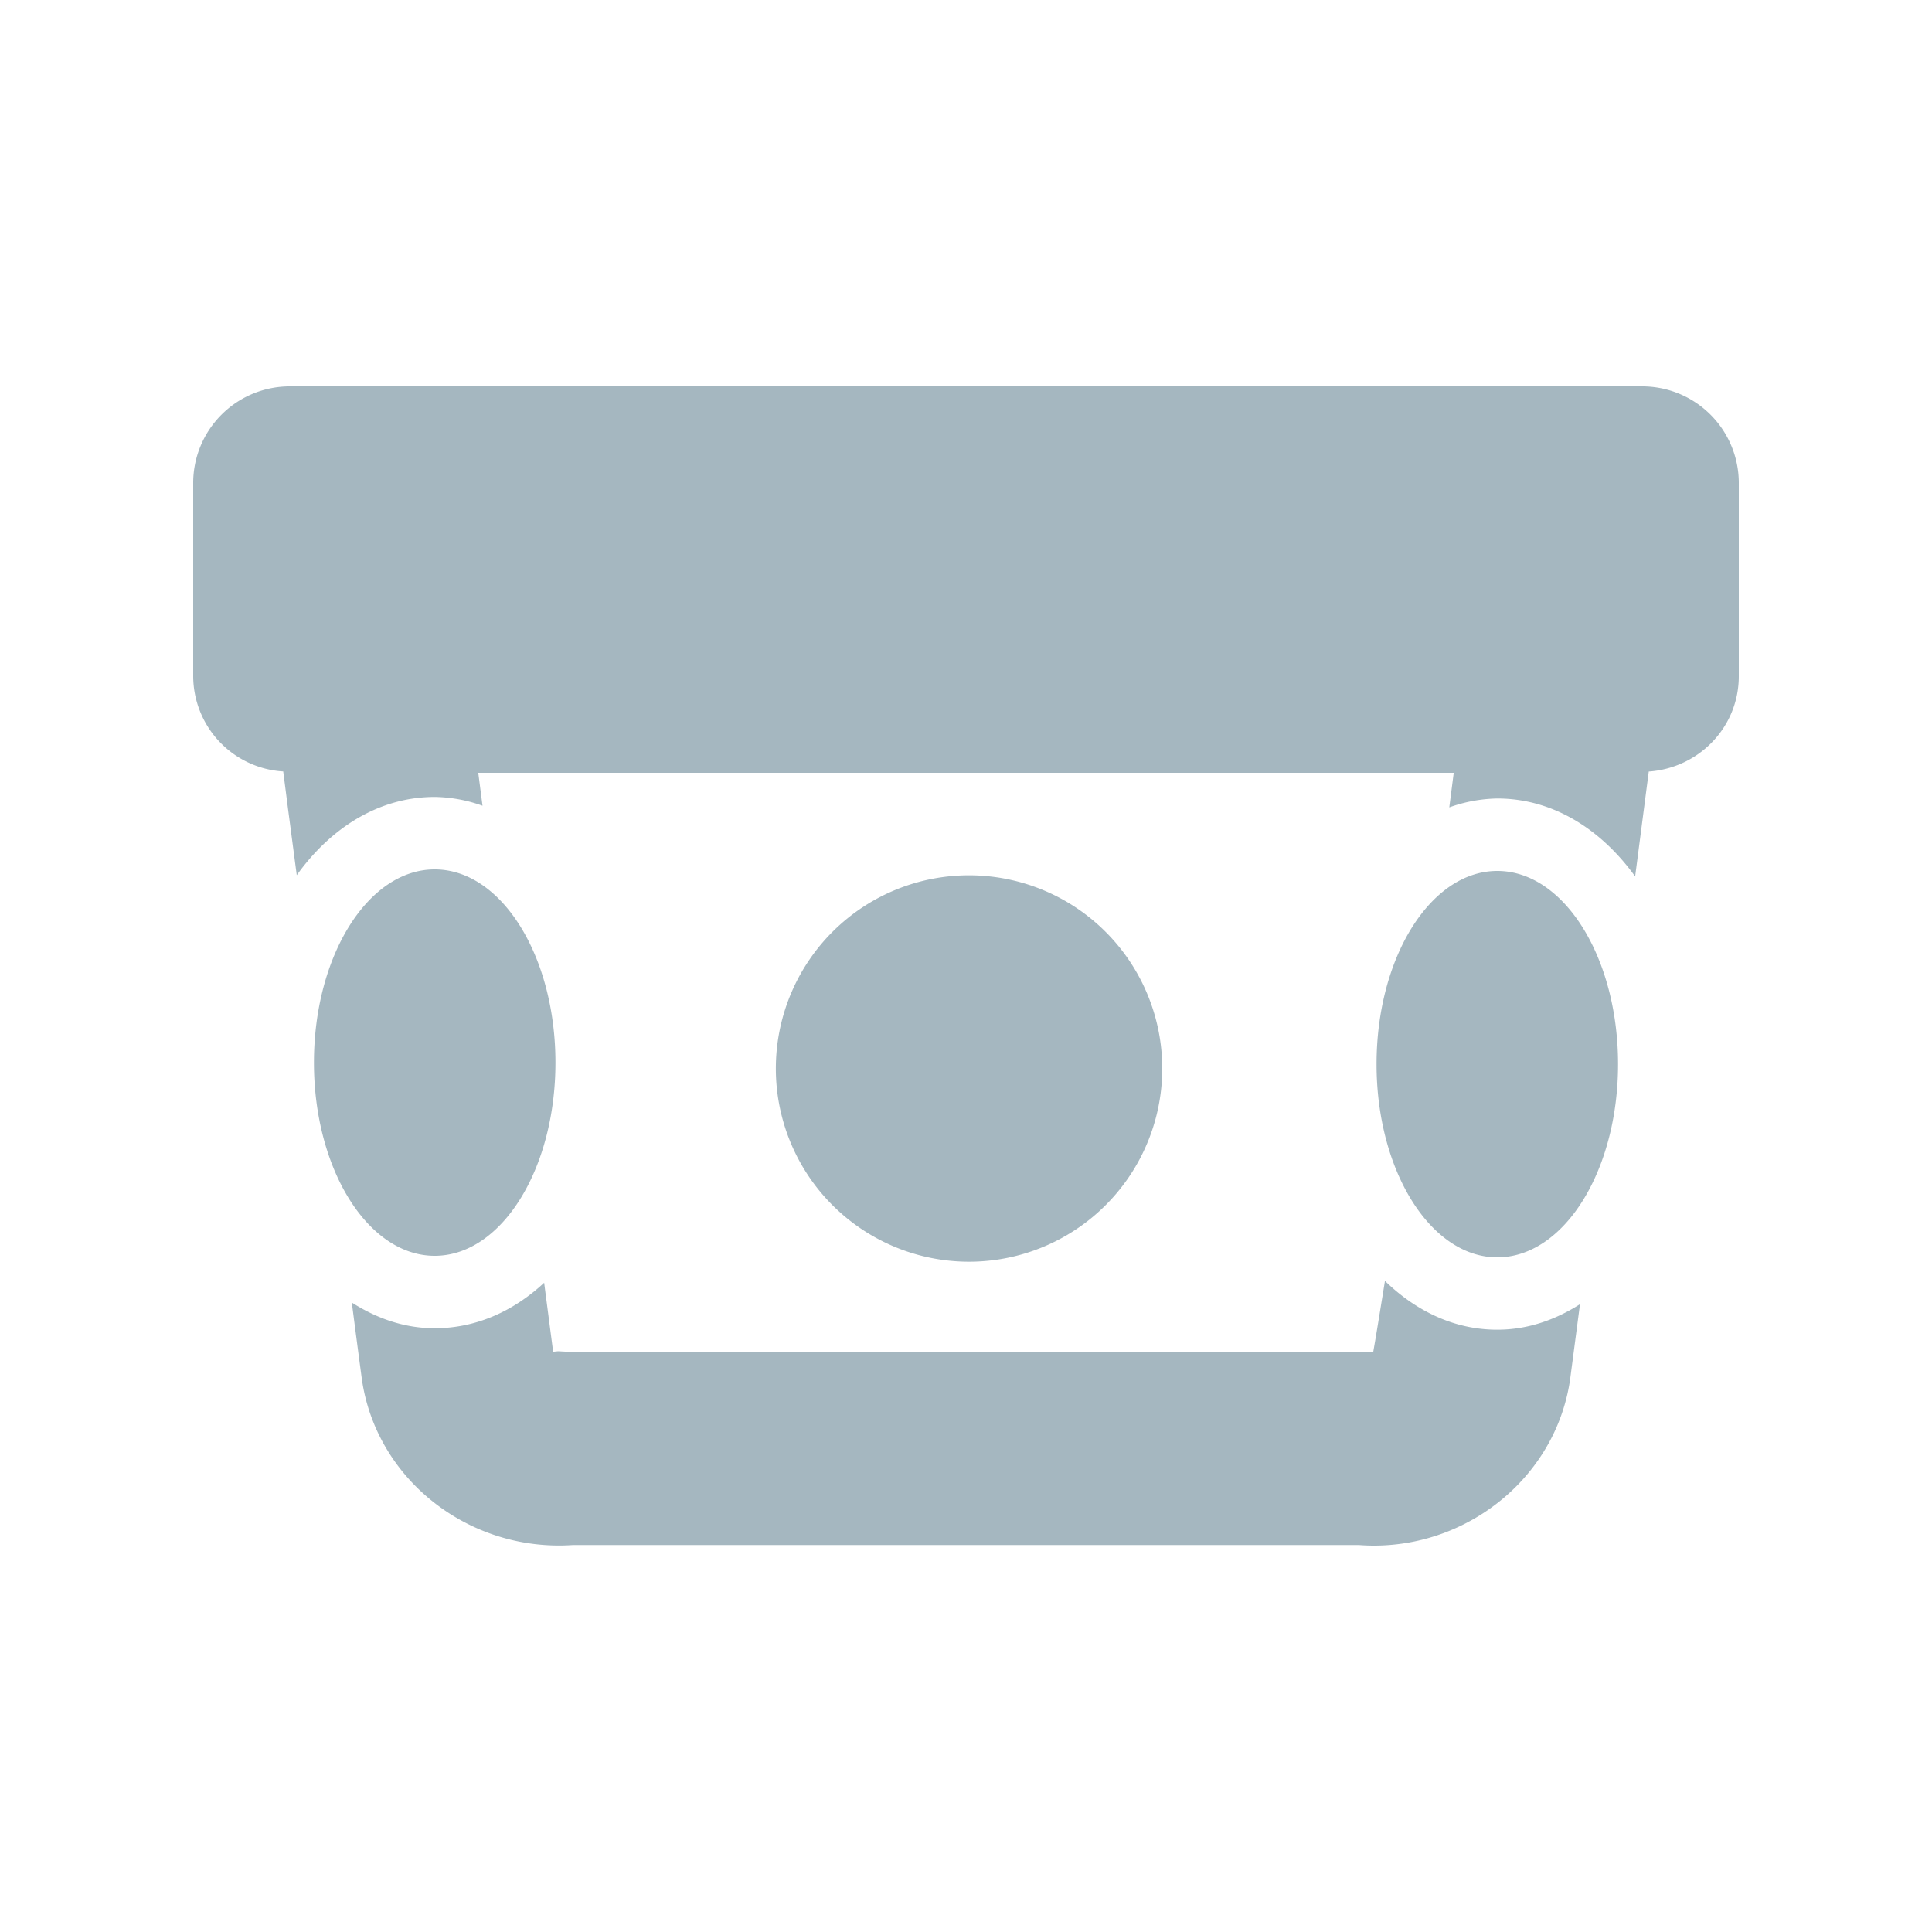 <svg xmlns="http://www.w3.org/2000/svg" width="20" height="20" fill="none" viewBox="0 0 20 20">
  <g class="20x20/Solid/multisensor">
    <path fill="#A5B7C0" fill-rule="evenodd" d="M3 4h14a1 1 0 0 1 1 1v2c0 .528-.413.95-.932.987l-.141 1.086c-.361-.5-.863-.807-1.427-.807a1.54 1.54 0 0 0-.497.092L15.049 8H4.951l.017.132.027.209A1.523 1.523 0 0 0 4.5 8.25c-.565 0-1.068.308-1.428.81l-.09-.684-.05-.39A.992.992 0 0 1 2 7V5a1 1 0 0 1 1-1Zm11.315 9.396.022-.136c.326.317.725.506 1.164.505.309 0 .596-.099.855-.264l-.099.754c-.131 1-1.02 1.745-2.034 1.745-.052 0-.103-.002-.156-.006H5.932c-1.083.075-2.051-.689-2.189-1.739a170.779 170.779 0 0 1-.101-.771c.26.166.548.266.858.266.424 0 .812-.173 1.133-.471l.093.714.052-.005.111.006 8.326.005c.037-.21.068-.408.1-.602v-.001ZM4.5 13c.69 0 1.25-.895 1.25-2S5.19 9 4.5 9s-1.25.895-1.25 2 .56 2 1.25 2Zm12.25-1.984c0 1.105-.56 2-1.25 2s-1.25-.895-1.25-2 .56-2 1.25-2 1.25.895 1.25 2Zm-4.719 0a2 2 0 1 1-3.999.001 2 2 0 0 1 3.999-.001Z" class="Primary" clip-rule="evenodd"/>
  </g>
</svg>
